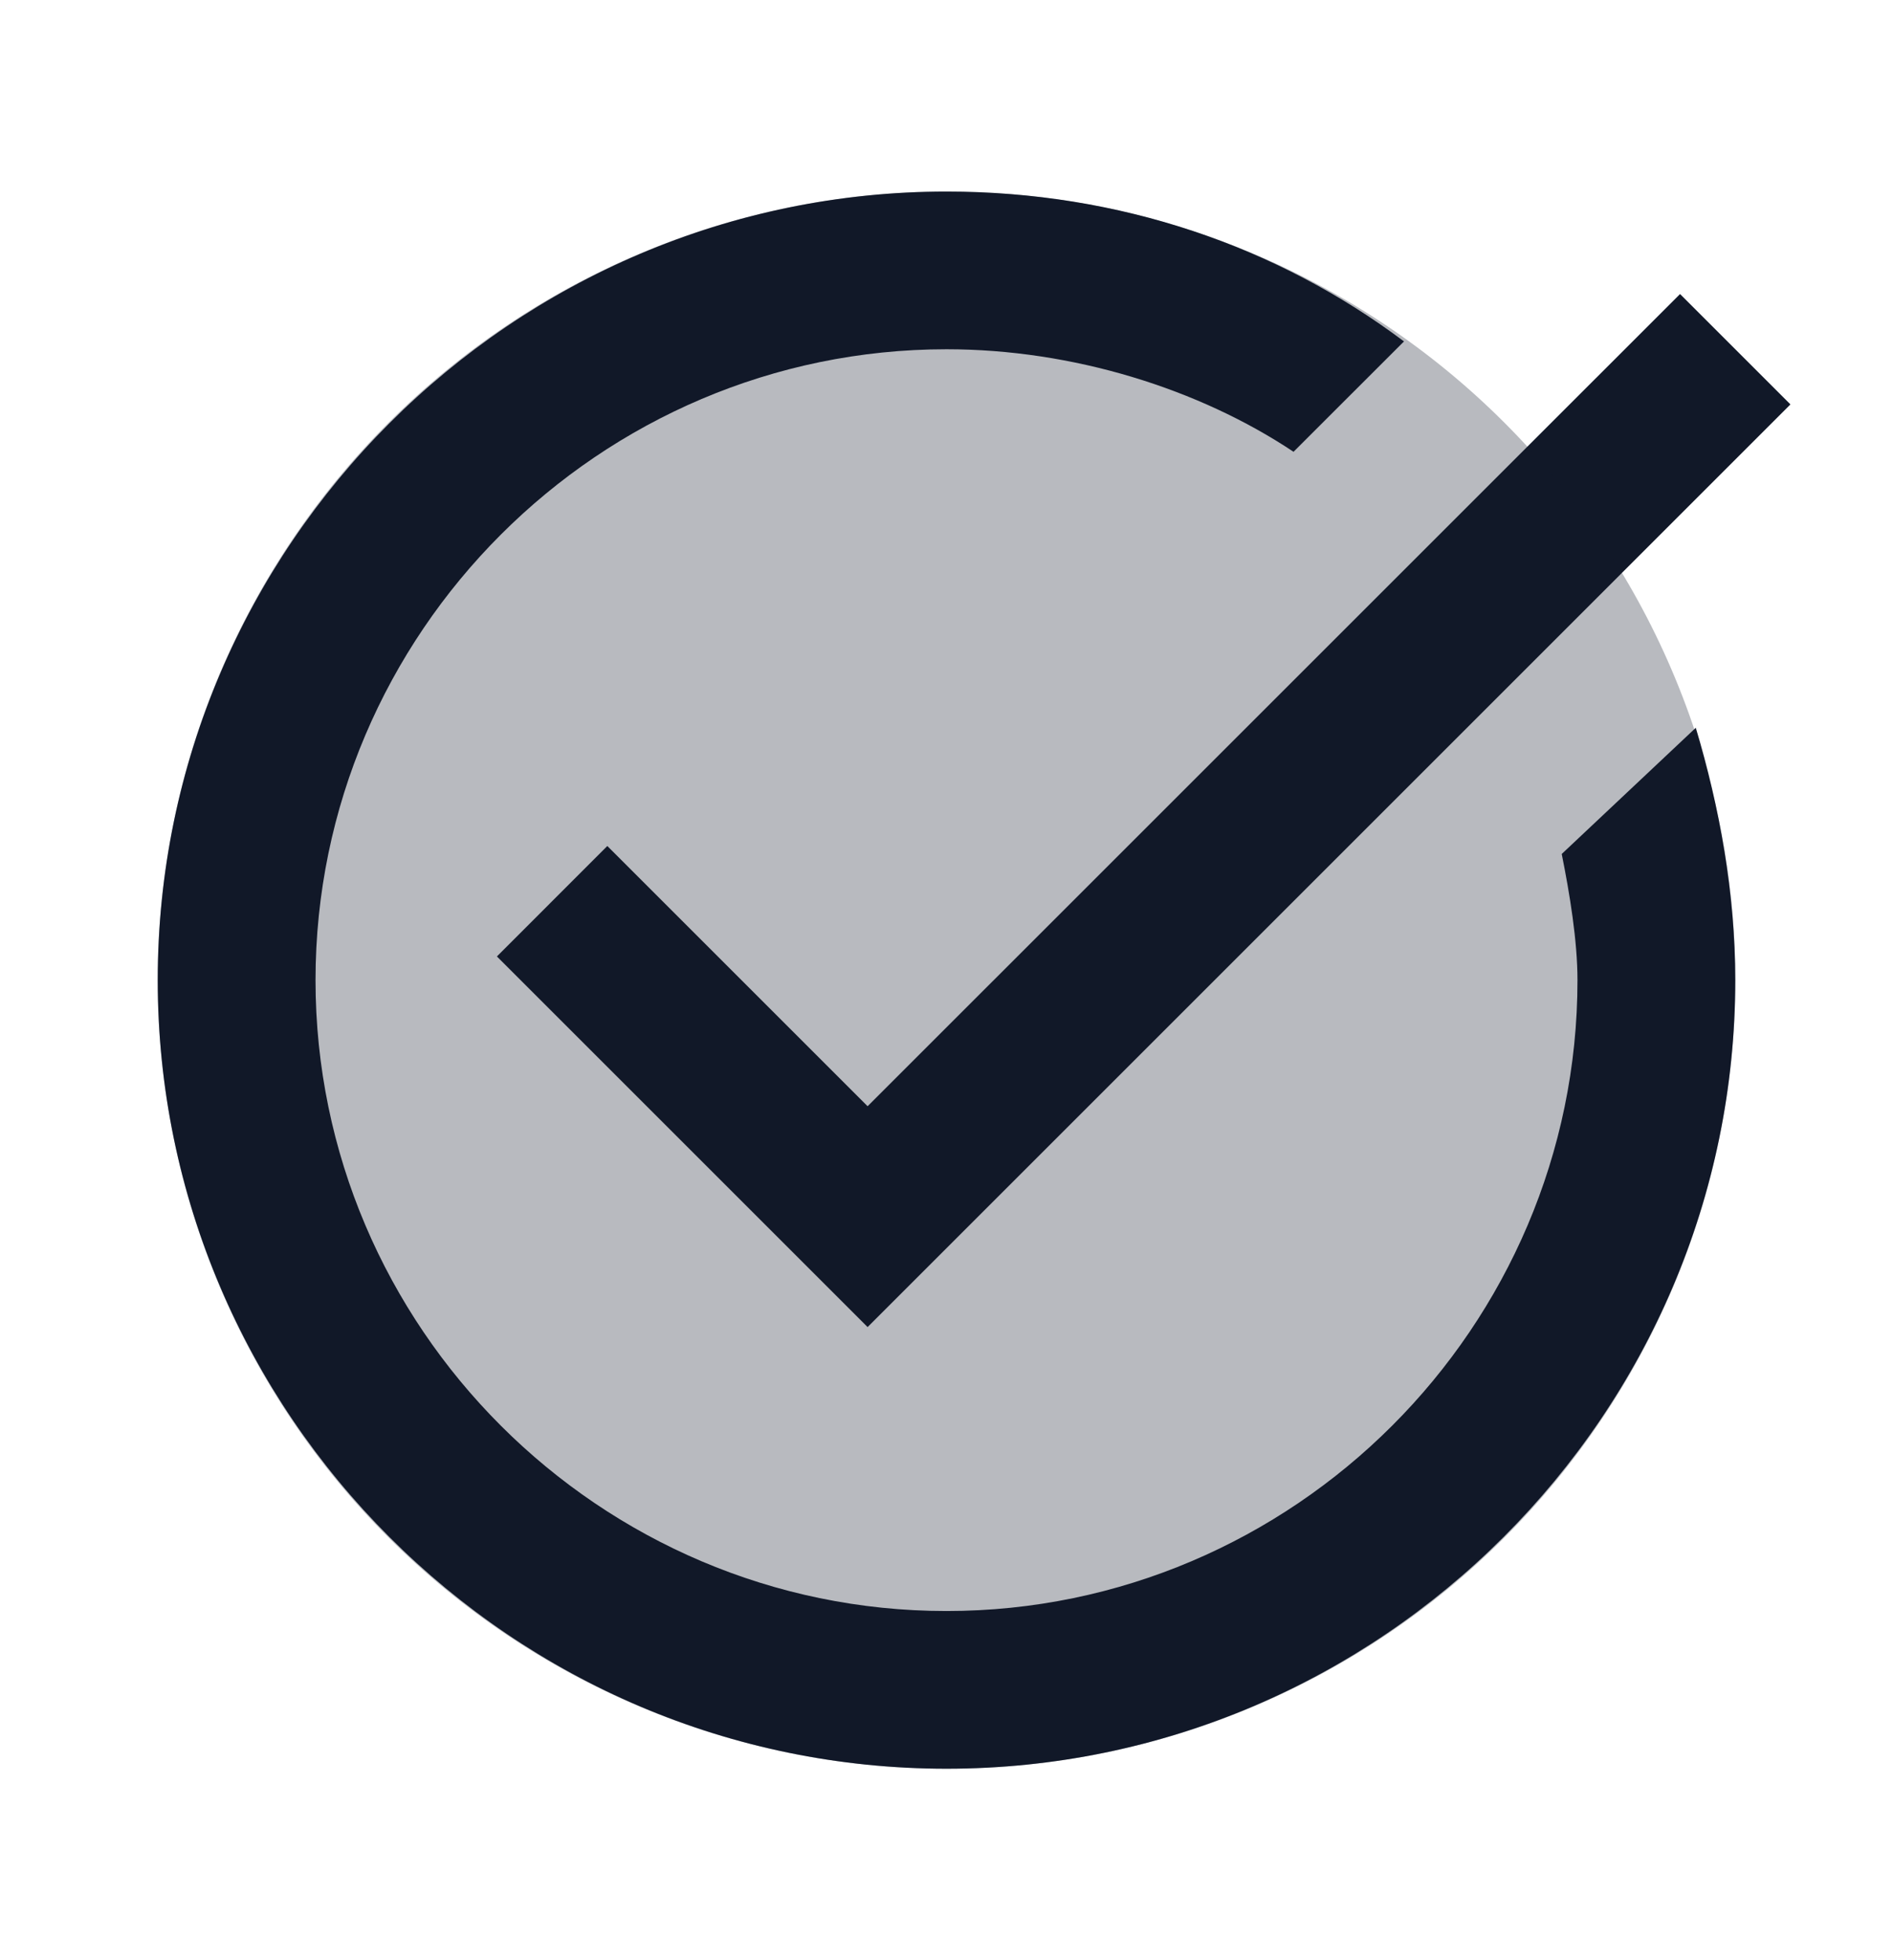 <svg width="28" height="29" viewBox="0 0 28 29" fill="none" xmlns="http://www.w3.org/2000/svg">
	<path d="M23.1 12.634C23.217 13.217 23.333 13.917 23.333 14.501C23.333 19.634 19.133 23.834 14 23.834C8.867 23.834 4.667 19.634 4.667 14.501C4.667 9.367 8.867 5.167 14 5.167C15.867 5.167 17.733 5.751 19.133 6.684L20.767 5.051C18.9 3.651 16.567 2.834 14 2.834C7.583 2.834 2.333 8.084 2.333 14.501C2.333 20.917 7.583 26.167 14 26.167C20.417 26.167 25.667 20.917 25.667 14.501C25.667 13.217 25.433 11.934 25.083 10.767L23.1 12.634Z" fill="#111828" />
	<path d="M12.833 19.633L7.35 14.15L8.983 12.516L12.833 16.366L24.85 4.35L26.483 5.983L12.833 19.633Z" fill="#111828" />
	<path opacity="0.3" d="M14 2.834C10.906 2.834 7.938 4.063 5.75 6.251C3.563 8.439 2.333 11.406 2.333 14.501C2.333 17.595 3.563 20.562 5.75 22.75C7.938 24.938 10.906 26.167 14 26.167C17.094 26.167 20.062 24.938 22.25 22.75C24.438 20.562 25.667 17.595 25.667 14.501C25.667 11.406 24.438 8.439 22.25 6.251C20.062 4.063 17.094 2.834 14 2.834Z" fill="#111828" />
</svg>

